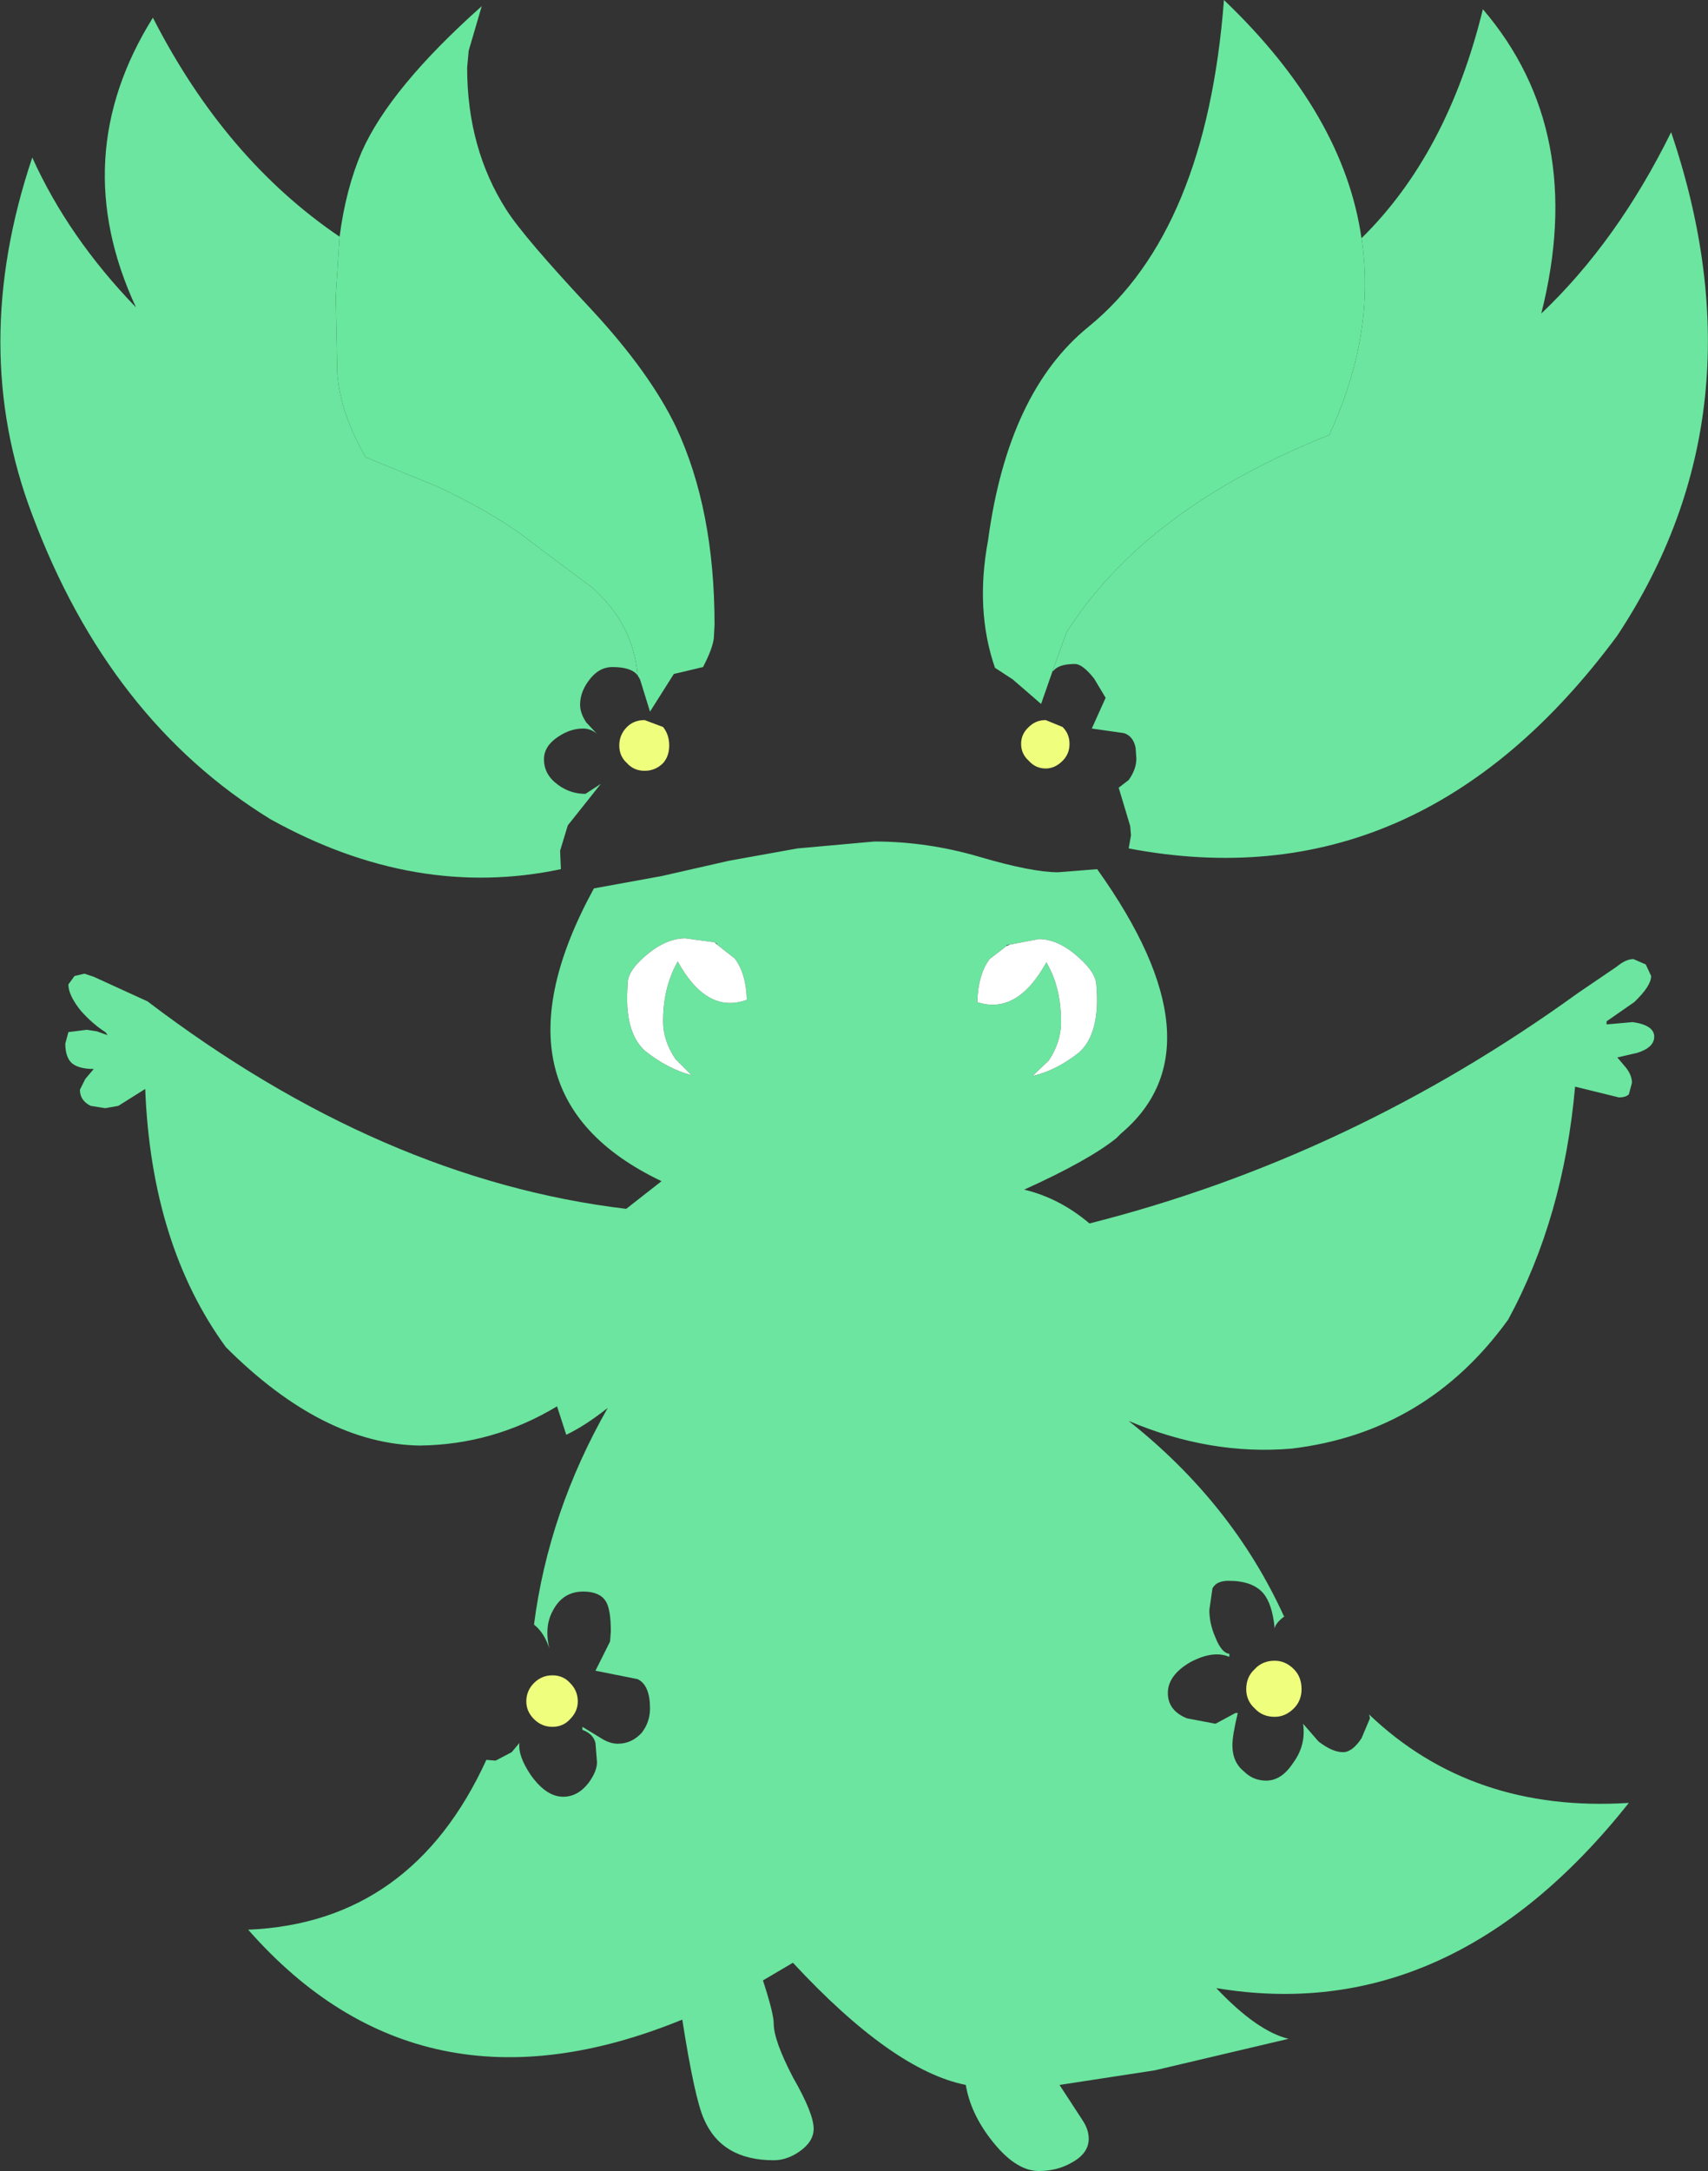 <?xml version="1.0" encoding="UTF-8" standalone="no"?>
<svg xmlns:xlink="http://www.w3.org/1999/xlink" height="141.25px" width="111.15px" xmlns="http://www.w3.org/2000/svg">
  <rect width="100%" height="100%" fill="#333333" stroke="none"/>
  <g transform="matrix(1.0, 0.0, 0.0, 1.0, 55.6, 70.65)">
    <path d="M33.0 -55.15 Q38.6 -60.65 40.9 -70.05 47.7 -62.1 44.7 -50.25 49.65 -54.95 53.15 -62.05 59.3 -43.9 49.65 -29.3 36.75 -11.85 17.85 -15.45 L18.0 -16.3 17.95 -16.9 17.2 -19.4 17.85 -19.9 Q18.35 -20.6 18.35 -21.3 L18.3 -22.0 Q18.15 -22.75 17.55 -22.95 L15.45 -23.25 16.35 -25.25 15.6 -26.5 Q14.85 -27.45 14.35 -27.45 13.3 -27.45 12.95 -27.0 L12.9 -27.0 13.8 -29.5 Q18.95 -37.6 30.9 -42.35 33.95 -48.95 33.0 -55.15 M15.8 -14.1 Q24.05 -2.55 17.35 3.1 L17.05 3.4 Q15.25 4.85 11.05 6.75 13.35 7.3 15.3 8.95 32.3 4.65 47.1 -6.05 L49.6 -7.75 Q50.2 -8.25 50.7 -8.25 L51.5 -7.9 51.85 -7.15 Q51.85 -6.5 50.75 -5.45 L48.95 -4.2 48.95 -4.0 50.65 -4.15 Q52.05 -3.95 52.05 -3.2 52.05 -2.5 50.95 -2.15 L49.65 -1.85 50.2 -1.2 Q50.6 -0.7 50.6 -0.2 L50.4 0.55 Q50.2 0.75 49.75 0.75 L46.9 0.05 Q46.15 8.55 42.55 15.2 37.25 22.55 28.45 23.6 23.15 24.05 17.85 21.8 24.6 27.15 27.95 34.5 L28.0 34.5 Q27.4 34.95 27.35 35.3 27.2 33.7 26.6 33.0 25.9 32.2 24.35 32.2 23.55 32.2 23.3 32.7 L23.1 34.1 Q23.1 35.0 23.5 35.9 23.9 36.9 24.4 36.95 L24.4 37.15 Q23.35 36.7 21.85 37.5 20.4 38.35 20.4 39.5 20.4 40.65 21.65 41.15 L23.5 41.5 24.8 40.8 24.95 40.8 Q24.6 42.25 24.6 42.9 24.6 44.0 25.35 44.6 25.95 45.2 26.8 45.2 27.8 45.2 28.55 44.05 29.4 42.9 29.2 41.5 L30.2 42.65 Q31.1 43.35 31.8 43.35 32.4 43.35 33.0 42.45 L33.55 41.15 33.5 40.9 Q40.2 47.3 50.4 46.65 38.8 61.25 23.55 58.7 26.2 61.5 28.25 62.0 L19.55 64.05 13.35 65.0 14.85 67.3 Q15.25 67.9 15.25 68.5 15.25 69.45 14.15 70.05 13.2 70.6 12.0 70.6 10.45 70.6 8.85 68.5 7.55 66.8 7.25 65.0 2.5 64.05 -4.0 57.05 L-5.95 58.2 Q-5.25 60.35 -5.25 61.0 -5.25 62.1 -4.0 64.5 -2.65 66.85 -2.65 67.85 -2.65 68.7 -3.6 69.35 -4.4 69.9 -5.25 69.9 -8.65 69.9 -9.8 67.2 -10.4 65.85 -11.2 60.75 -28.2 67.7 -39.45 54.9 -28.8 54.45 -23.95 43.85 L-23.35 43.9 -22.3 43.35 -21.8 42.75 Q-21.9 43.6 -21.05 44.85 -20.05 46.25 -18.95 46.25 -18.0 46.25 -17.3 45.35 -16.75 44.6 -16.75 44.0 L-16.85 42.75 Q-17.0 42.15 -17.7 41.9 L-17.7 41.7 -16.55 42.4 Q-15.95 42.8 -15.4 42.8 -14.5 42.8 -13.85 42.1 -13.3 41.4 -13.3 40.5 -13.3 39.0 -14.1 38.6 L-16.85 38.05 -15.9 36.15 -15.85 35.5 Q-15.85 34.0 -16.2 33.5 -16.6 32.9 -17.65 32.9 -18.95 32.9 -19.6 34.1 -20.2 35.15 -19.85 36.6 -20.2 35.55 -20.85 35.05 -19.9 27.7 -16.05 20.95 -17.5 22.1 -18.75 22.7 L-19.35 20.85 Q-23.5 23.35 -28.3 23.4 -34.6 23.3 -40.9 17.0 -45.75 10.35 -46.15 0.2 L-47.9 1.3 -48.75 1.45 -49.7 1.3 Q-50.4 0.95 -50.4 0.25 L-50.05 -0.45 -49.5 -1.1 Q-50.5 -1.1 -50.95 -1.5 -51.35 -1.9 -51.35 -2.75 L-51.15 -3.5 -49.95 -3.65 -49.3 -3.55 -48.6 -3.3 -48.7 -3.45 -48.75 -3.5 Q-49.6 -4.05 -50.35 -4.9 -51.15 -5.9 -51.15 -6.6 L-50.75 -7.15 -50.1 -7.3 -49.5 -7.1 -46.0 -5.5 Q-30.75 6.1 -14.85 8.0 L-12.55 6.2 Q-24.3 0.6 -16.95 -12.85 L-12.55 -13.65 -8.15 -14.65 -3.7 -15.45 1.3 -15.9 Q4.75 -15.9 8.15 -14.9 11.55 -13.9 13.25 -13.9 L15.8 -14.1 M10.15 -9.2 L9.9 -9.15 9.9 -9.1 8.8 -8.25 Q8.05 -7.25 8.0 -5.45 10.6 -4.6 12.5 -8.05 L12.65 -7.75 Q13.45 -6.25 13.45 -4.15 13.45 -2.85 12.65 -1.65 L11.6 -0.65 Q13.15 -1.0 14.65 -2.2 16.0 -3.45 15.75 -6.5 15.75 -7.35 14.55 -8.4 13.25 -9.55 12.0 -9.55 L10.15 -9.2 M-33.5 -55.25 L-33.75 -51.35 -33.65 -46.35 Q-33.45 -43.75 -31.8 -40.9 L-27.15 -39.0 Q-23.85 -37.45 -21.7 -35.9 -20.4 -34.9 -17.1 -32.45 -14.4 -30.1 -14.1 -26.7 -14.5 -27.25 -15.75 -27.25 -16.65 -27.25 -17.3 -26.35 -17.85 -25.6 -17.85 -24.8 -17.85 -24.25 -17.45 -23.65 L-16.75 -22.9 Q-17.15 -23.25 -17.65 -23.25 -18.5 -23.25 -19.3 -22.7 -20.2 -22.1 -20.2 -21.25 -20.2 -20.25 -19.3 -19.6 -18.5 -19.0 -17.5 -19.0 L-16.5 -19.65 -18.65 -16.95 -19.15 -15.3 -19.1 -14.1 Q-28.55 -12.1 -38.0 -17.35 -48.5 -23.8 -53.5 -37.15 -57.65 -48.05 -53.5 -60.4 -51.15 -55.2 -46.75 -50.65 -51.3 -60.45 -45.65 -69.5 -40.95 -60.3 -33.5 -55.25 M-9.1 -9.35 L-9.15 -9.35 -11.0 -9.6 Q-12.25 -9.6 -13.55 -8.5 -14.8 -7.45 -14.75 -6.6 -15.0 -3.55 -13.65 -2.3 -12.15 -1.1 -10.6 -0.7 L-11.65 -1.75 Q-12.45 -2.95 -12.45 -4.2 -12.45 -6.3 -11.6 -7.9 L-11.5 -8.1 Q-9.6 -4.65 -7.0 -5.6 -7.05 -7.35 -7.8 -8.3 L-8.95 -9.2 -8.95 -9.25 -9.1 -9.35" fill="#6be59f" fill-rule="evenodd" stroke="none"/>
    <path d="M12.9 -27.0 L12.85 -26.85 12.15 -24.85 10.3 -26.45 9.15 -27.2 Q7.85 -30.95 8.7 -35.5 10.0 -45.15 15.25 -49.4 22.9 -55.65 24.05 -70.65 31.85 -63.2 33.0 -55.15 33.95 -48.95 30.9 -42.35 18.95 -37.6 13.8 -29.5 L12.9 -27.0 M-14.1 -26.7 Q-14.4 -30.1 -17.1 -32.45 -20.4 -34.9 -21.7 -35.9 -23.85 -37.45 -27.15 -39.0 L-31.8 -40.9 Q-33.45 -43.75 -33.65 -46.35 L-33.75 -51.35 -33.5 -55.25 Q-33.1 -58.35 -32.05 -60.8 -30.2 -64.95 -24.25 -70.25 L-25.1 -67.35 -25.2 -66.25 Q-25.2 -61.0 -22.65 -57.0 -21.5 -55.2 -17.1 -50.5 -13.3 -46.4 -11.6 -42.85 -9.1 -37.5 -9.1 -30.0 L-9.15 -29.1 Q-9.25 -28.4 -9.85 -27.25 L-11.75 -26.8 -13.3 -24.35 -13.95 -26.45 -14.1 -26.7" fill="#69e79e" fill-rule="evenodd" stroke="none"/>
    <path d="M12.45 -23.8 L13.55 -23.35 Q14.0 -22.9 14.0 -22.25 14.0 -21.6 13.55 -21.15 13.05 -20.65 12.45 -20.65 11.8 -20.65 11.35 -21.15 10.85 -21.6 10.85 -22.25 10.85 -22.9 11.35 -23.35 11.8 -23.8 12.45 -23.8 M26.05 40.5 Q25.5 40.0 25.5 39.25 25.5 38.45 26.05 37.95 26.55 37.4 27.35 37.4 28.05 37.4 28.6 37.95 29.1 38.45 29.1 39.25 29.1 40.0 28.6 40.5 28.05 41.05 27.35 41.05 26.55 41.05 26.05 40.5 M-13.65 -23.8 L-12.45 -23.35 Q-12.05 -22.85 -12.05 -22.15 -12.05 -21.45 -12.45 -21.0 -12.95 -20.5 -13.65 -20.5 -14.35 -20.5 -14.8 -21.0 -15.3 -21.45 -15.3 -22.15 -15.3 -22.85 -14.8 -23.35 -14.35 -23.8 -13.65 -23.8 M-19.65 38.35 Q-18.95 38.35 -18.5 38.85 -18.0 39.35 -18.0 40.05 -18.0 40.7 -18.5 41.2 -18.95 41.7 -19.65 41.7 -20.35 41.7 -20.85 41.2 -21.35 40.7 -21.35 40.05 -21.35 39.35 -20.85 38.85 -20.35 38.35 -19.65 38.35" fill="#f0fe7d" fill-rule="evenodd" stroke="none"/>
    <path d="M9.9 -9.1 L10.15 -9.2 12.0 -9.55 Q13.25 -9.55 14.55 -8.4 15.75 -7.35 15.75 -6.5 16.0 -3.45 14.65 -2.2 13.15 -1.0 11.6 -0.65 L12.65 -1.65 Q13.45 -2.85 13.45 -4.15 13.45 -6.25 12.65 -7.75 L12.5 -8.05 Q10.6 -4.6 8.0 -5.45 8.05 -7.25 8.8 -8.25 L9.9 -9.1 M-8.95 -9.2 L-7.8 -8.3 Q-7.05 -7.35 -7.0 -5.6 -9.6 -4.65 -11.5 -8.1 L-11.6 -7.9 Q-12.45 -6.3 -12.45 -4.2 -12.45 -2.95 -11.65 -1.75 L-10.6 -0.7 Q-12.15 -1.1 -13.65 -2.3 -15.0 -3.55 -14.75 -6.6 -14.8 -7.45 -13.55 -8.5 -12.25 -9.6 -11.0 -9.6 L-9.15 -9.35 -9.1 -9.35 -8.95 -9.2" fill="#ffffff" fill-rule="evenodd" stroke="none"/>
  </g>
</svg>
